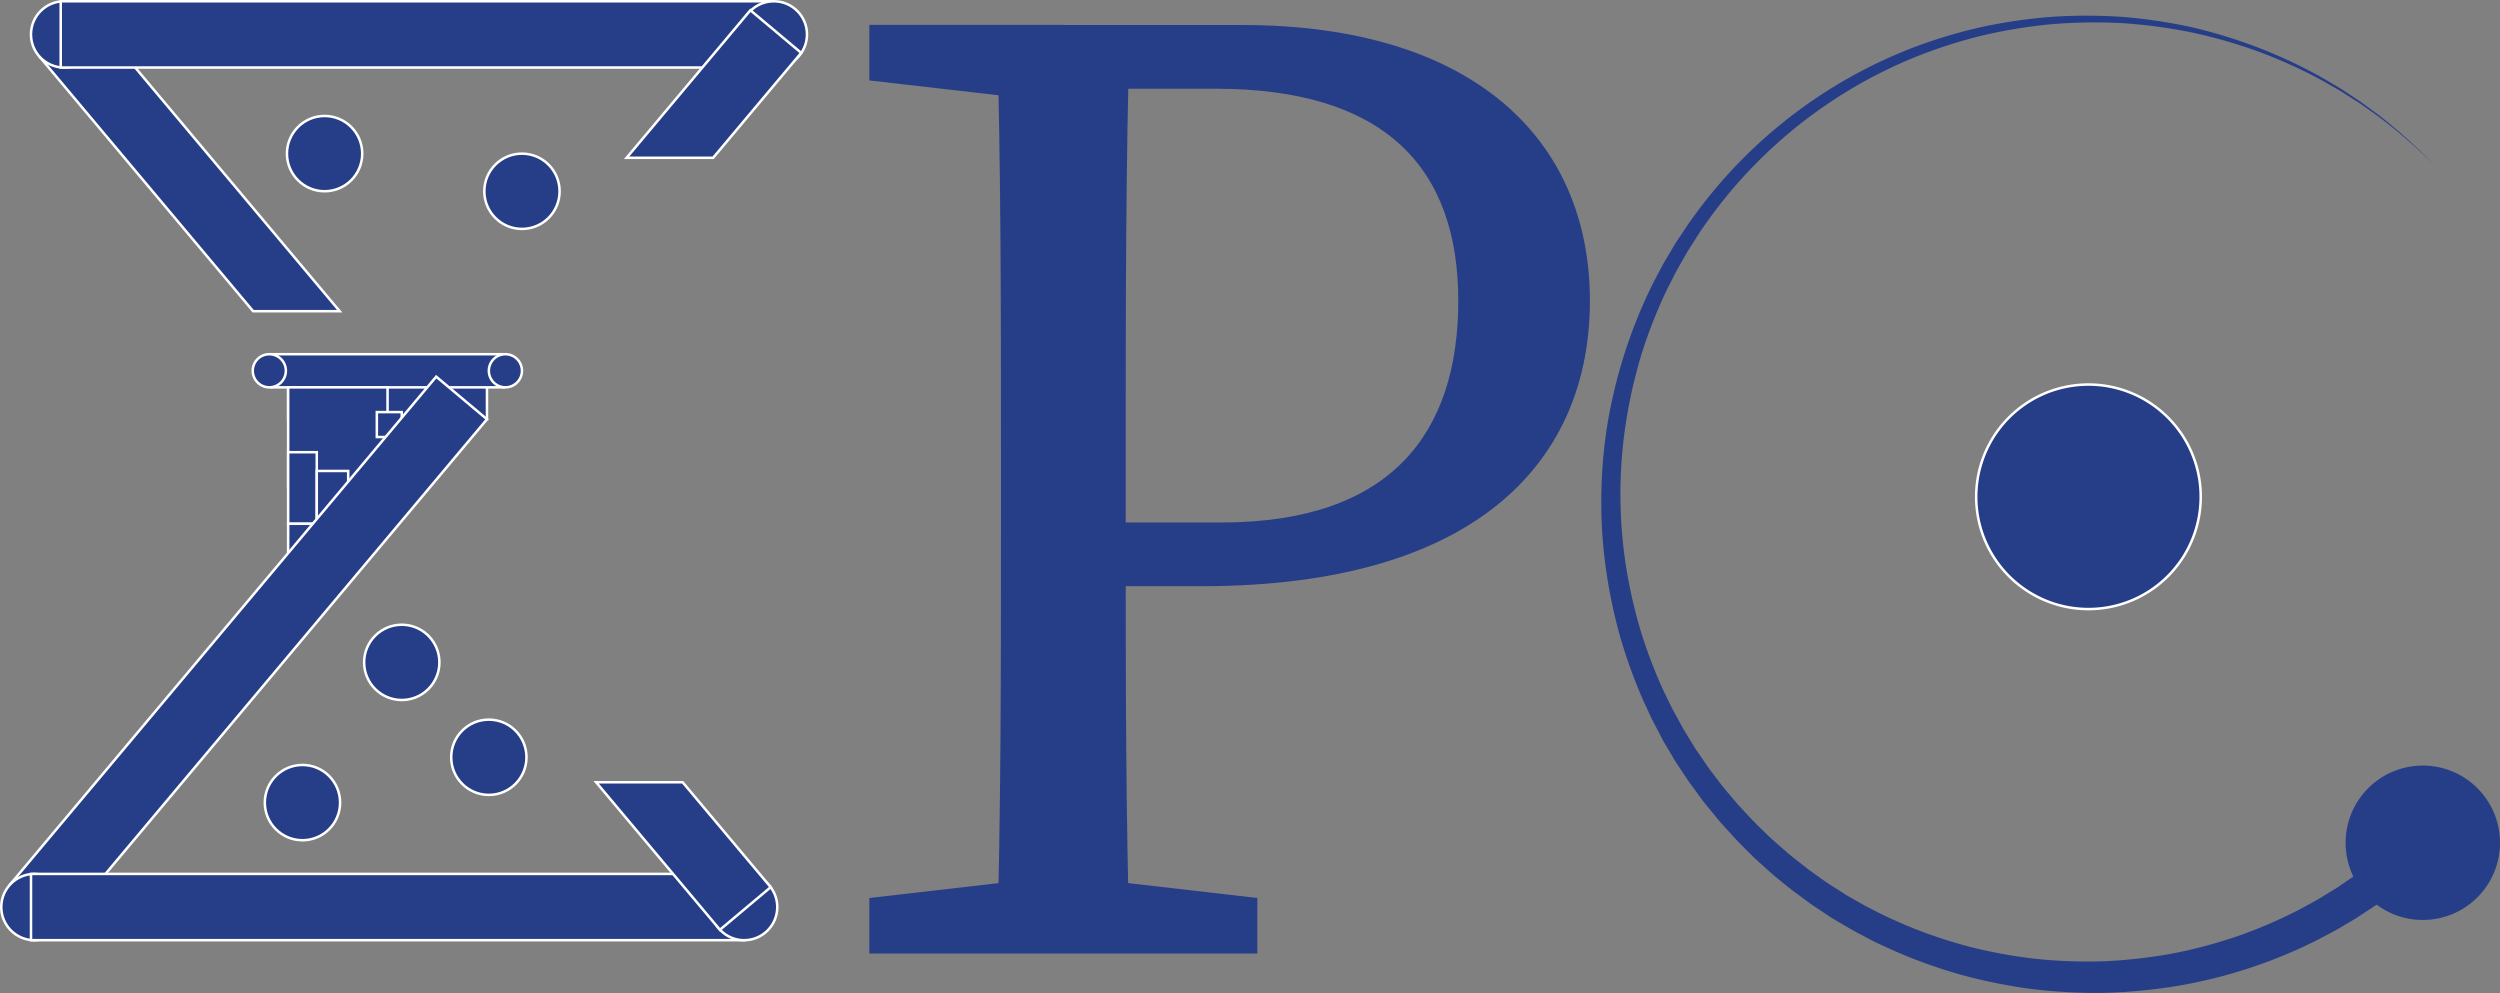 <svg id="Calque_1" data-name="Calque 1" xmlns="http://www.w3.org/2000/svg" viewBox="0 0 990.31 393.38"><rect x="0" y="0" width="990.31" height="393.38" fill="#808080" stroke="none"/><defs><style>.cls-1,.cls-2,.cls-3{fill:#263d88;}.cls-1{stroke:#fff;}.cls-1,.cls-3{stroke-miterlimit:10;}.cls-3{stroke:#263d88;}</style></defs><title>epcBlue</title><g id="E"><rect class="cls-1" x="114.14" y="152.95" width="78.76" height="13.13"/><rect class="cls-1" x="107.58" y="140.31" width="91.89" height="13.13"/><rect class="cls-1" x="114.14" y="153.44" width="39.38" height="39.38"/><rect class="cls-1" x="114.14" y="179.13" width="11.34" height="28.35"/><rect class="cls-1" x="114.14" y="207.48" width="11.34" height="11.34"/><rect class="cls-1" x="125.48" y="186.56" width="12.44" height="20.92"/><rect class="cls-1" x="149.27" y="163.24" width="9.88" height="9.88"/><circle class="cls-1" cx="106.68" cy="146.87" r="6.56"/><circle class="cls-1" cx="200.2" cy="146.87" r="6.56"/><rect class="cls-1" x="-28.96" y="551.22" width="262.54" height="26.25" transform="translate(-399.61 -26.18) rotate(-50)"/><circle class="cls-1" cx="13.63" cy="359.31" r="13.13"/><rect class="cls-1" x="12.28" y="346.18" width="282.49" height="26.25"/><circle class="cls-1" cx="294.77" cy="359.31" r="13.13"/><polygon class="cls-1" points="270.41 309.87 236.14 309.87 285.18 368.31 305.29 351.43 270.41 309.87"/><polygon class="cls-1" points="134.55 123.28 35.92 5.74 15.81 22.62 100.28 123.28 134.55 123.28"/><circle class="cls-1" cx="25.4" cy="13.63" r="13.13"/><rect class="cls-1" x="24.05" y="0.5" width="282.49" height="26.25"/><circle class="cls-1" cx="306.54" cy="13.63" r="13.13"/><polygon class="cls-1" points="282.49 62.5 248.22 62.5 297.25 4.06 317.37 20.94 282.49 62.5"/><circle class="cls-1" cx="128.58" cy="60.85" r="14.91"/><circle class="cls-1" cx="206.76" cy="75.77" r="14.91"/><circle class="cls-1" cx="119.81" cy="317.93" r="14.91"/><circle class="cls-1" cx="193.64" cy="299.97" r="14.91"/><circle class="cls-1" cx="159.15" cy="262.38" r="14.91"/></g><path class="cls-2" d="M348.22,338v-22h76.84v30.19h-5.48Zm82.33,315.63,71.36,8.23v22H348.22v-22l71.36-8.23ZM400.36,486.22c0-56.54,0-113.63-1.64-170.17h52.69c-1.64,55.44-1.64,112.53-1.64,170.17V519.7c0,56,0,107.59,1.64,164.13H398.72c1.64-55.44,1.64-112.53,1.64-170.17Zm79.05,52.14H425.06V513.11h62.58c67.52,0,93.87-35.67,93.87-87.82,0-53.25-29.65-84-96.06-84H425.06V316.05h70.82c91.12,0,137.77,45,137.77,109.24C633.65,486.77,591.39,538.36,479.41,538.36Z" transform="translate(-3.85 -306.14)"/><g id="C"><path class="cls-1" d="M855.55,540.11a44.47,44.47,0,1,1,6.51-5.21,45.06,45.06,0,0,1-6.51,5.21" transform="translate(-3.85 -306.14)"/><path class="cls-2" d="M968.78,645.38a215.71,215.71,0,0,1-22.43,18.38c-2,1.42-4,2.69-6,4l-3,2-3.12,1.85c-2.1,1.21-4.14,2.5-6.28,3.64l-6.41,3.37a196,196,0,0,1-54.81,18,213.14,213.14,0,0,1-28.74,2.8,216.46,216.46,0,0,1-28.8-1.44,210,210,0,0,1-28.24-5.63,204.12,204.12,0,0,1-27.09-9.71l-6.52-3c-2.17-1-4.26-2.21-6.39-3.31-1.06-.56-2.13-1.11-3.18-1.69l-3.09-1.82L731.54,671c-1-.6-2.07-1.2-3.06-1.88l-6-4c-2-1.32-3.87-2.81-5.82-4.21l-2.89-2.12L711,656.57c-1.85-1.53-3.74-3-5.54-4.57l-5.32-4.81L698.8,646l-1.27-1.27L695,642.19c-3.45-3.31-6.56-7-9.78-10.48-1.55-1.82-3-3.69-4.55-5.53-.75-.94-1.52-1.84-2.25-2.79l-2.12-2.89-2.12-2.89c-.7-1-1.43-1.91-2.06-2.92l-4-6c-.68-1-1.26-2-1.87-3.05l-1.82-3.08-1.82-3.09L661,596.33c-1.09-2.12-2.26-4.2-3.28-6.36l-3-6.49a202.16,202.16,0,0,1-9.59-26.91,206.72,206.72,0,0,1-5.52-28A193.43,193.43,0,0,1,641,471.8,205.89,205.89,0,0,1,648,444.23,200,200,0,0,1,658.83,418l3.31-6.28c1.12-2.08,2.39-4.09,3.57-6.13l1.82-3.05,2-3,2-3c.65-1,1.29-2,2-2.92a192.69,192.69,0,0,1,88-68.57,200.82,200.82,0,0,1,27-8.14,206.3,206.3,0,0,1,27.86-4.09,212.64,212.64,0,0,1,28.11,0,207.6,207.6,0,0,1,27.77,4.15A202,202,0,0,1,899,325.24a196.54,196.54,0,0,1,25.31,12l6,3.56c2,1.21,3.91,2.56,5.87,3.82l2.92,1.94,2.82,2.07c1.86,1.4,3.79,2.72,5.6,4.19a209.24,209.24,0,0,1,20.68,18.79,208.41,208.41,0,0,0-21-18.42c-1.83-1.43-3.77-2.72-5.65-4.08l-2.85-2-2.94-1.88c-2-1.23-3.89-2.54-5.9-3.7l-6.06-3.45a193.91,193.91,0,0,0-25.35-11.51,200.19,200.19,0,0,0-26.73-7.64,206,206,0,0,0-27.53-3.64,208.77,208.77,0,0,0-27.74.44,202.09,202.09,0,0,0-27.34,4.48,196.9,196.9,0,0,0-26.34,8.43,188.11,188.11,0,0,0-84.76,68.29c-.68.92-1.28,1.9-1.9,2.87l-1.84,2.9-1.85,2.9-1.71,3c-1.12,2-2.31,4-3.37,6l-3.1,6.13a192.39,192.39,0,0,0-10.09,25.53A199.4,199.4,0,0,0,648,473a186.49,186.49,0,0,0-.48,54.61,197.8,197.8,0,0,0,5.74,26.71,191.37,191.37,0,0,0,9.59,25.54l3,6.14c1,2,2.16,4,3.23,6l1.64,3,1.78,2.9,1.78,2.91c.6,1,1.17,2,1.83,2.87l3.85,5.62c.62,1,1.32,1.85,2,2.75l2.06,2.71,2.06,2.71c.71.89,1.46,1.74,2.18,2.62,1.48,1.72,2.91,3.48,4.41,5.18,3.12,3.3,6.12,6.71,9.46,9.79l2.44,2.37,1.23,1.18,1.28,1.11,5.12,4.48c1.73,1.46,3.55,2.82,5.31,4.24l2.67,2.1,2.78,2c1.86,1.29,3.66,2.67,5.56,3.89l5.73,3.65c.94.63,1.93,1.18,2.91,1.73l2.95,1.68,3,1.68c1,.53,2,1,3,1.54,2,1,4,2.08,6.08,3l6.19,2.75a193.47,193.47,0,0,0,25.64,8.71,198.79,198.79,0,0,0,26.61,4.84,203,203,0,0,0,27,.9,200.79,200.79,0,0,0,26.8-3.06,194.25,194.25,0,0,0,26-6.95,188.71,188.71,0,0,0,24.69-10.69l5.9-3.22c2-1.09,3.83-2.32,5.76-3.48l2.86-1.75,2.77-1.9c1.84-1.29,3.73-2.49,5.52-3.84a201.78,201.78,0,0,0,20.48-17.36Z" transform="translate(-3.85 -306.14)"/><circle class="cls-3" cx="959.73" cy="333.84" r="30.08"/></g></svg>